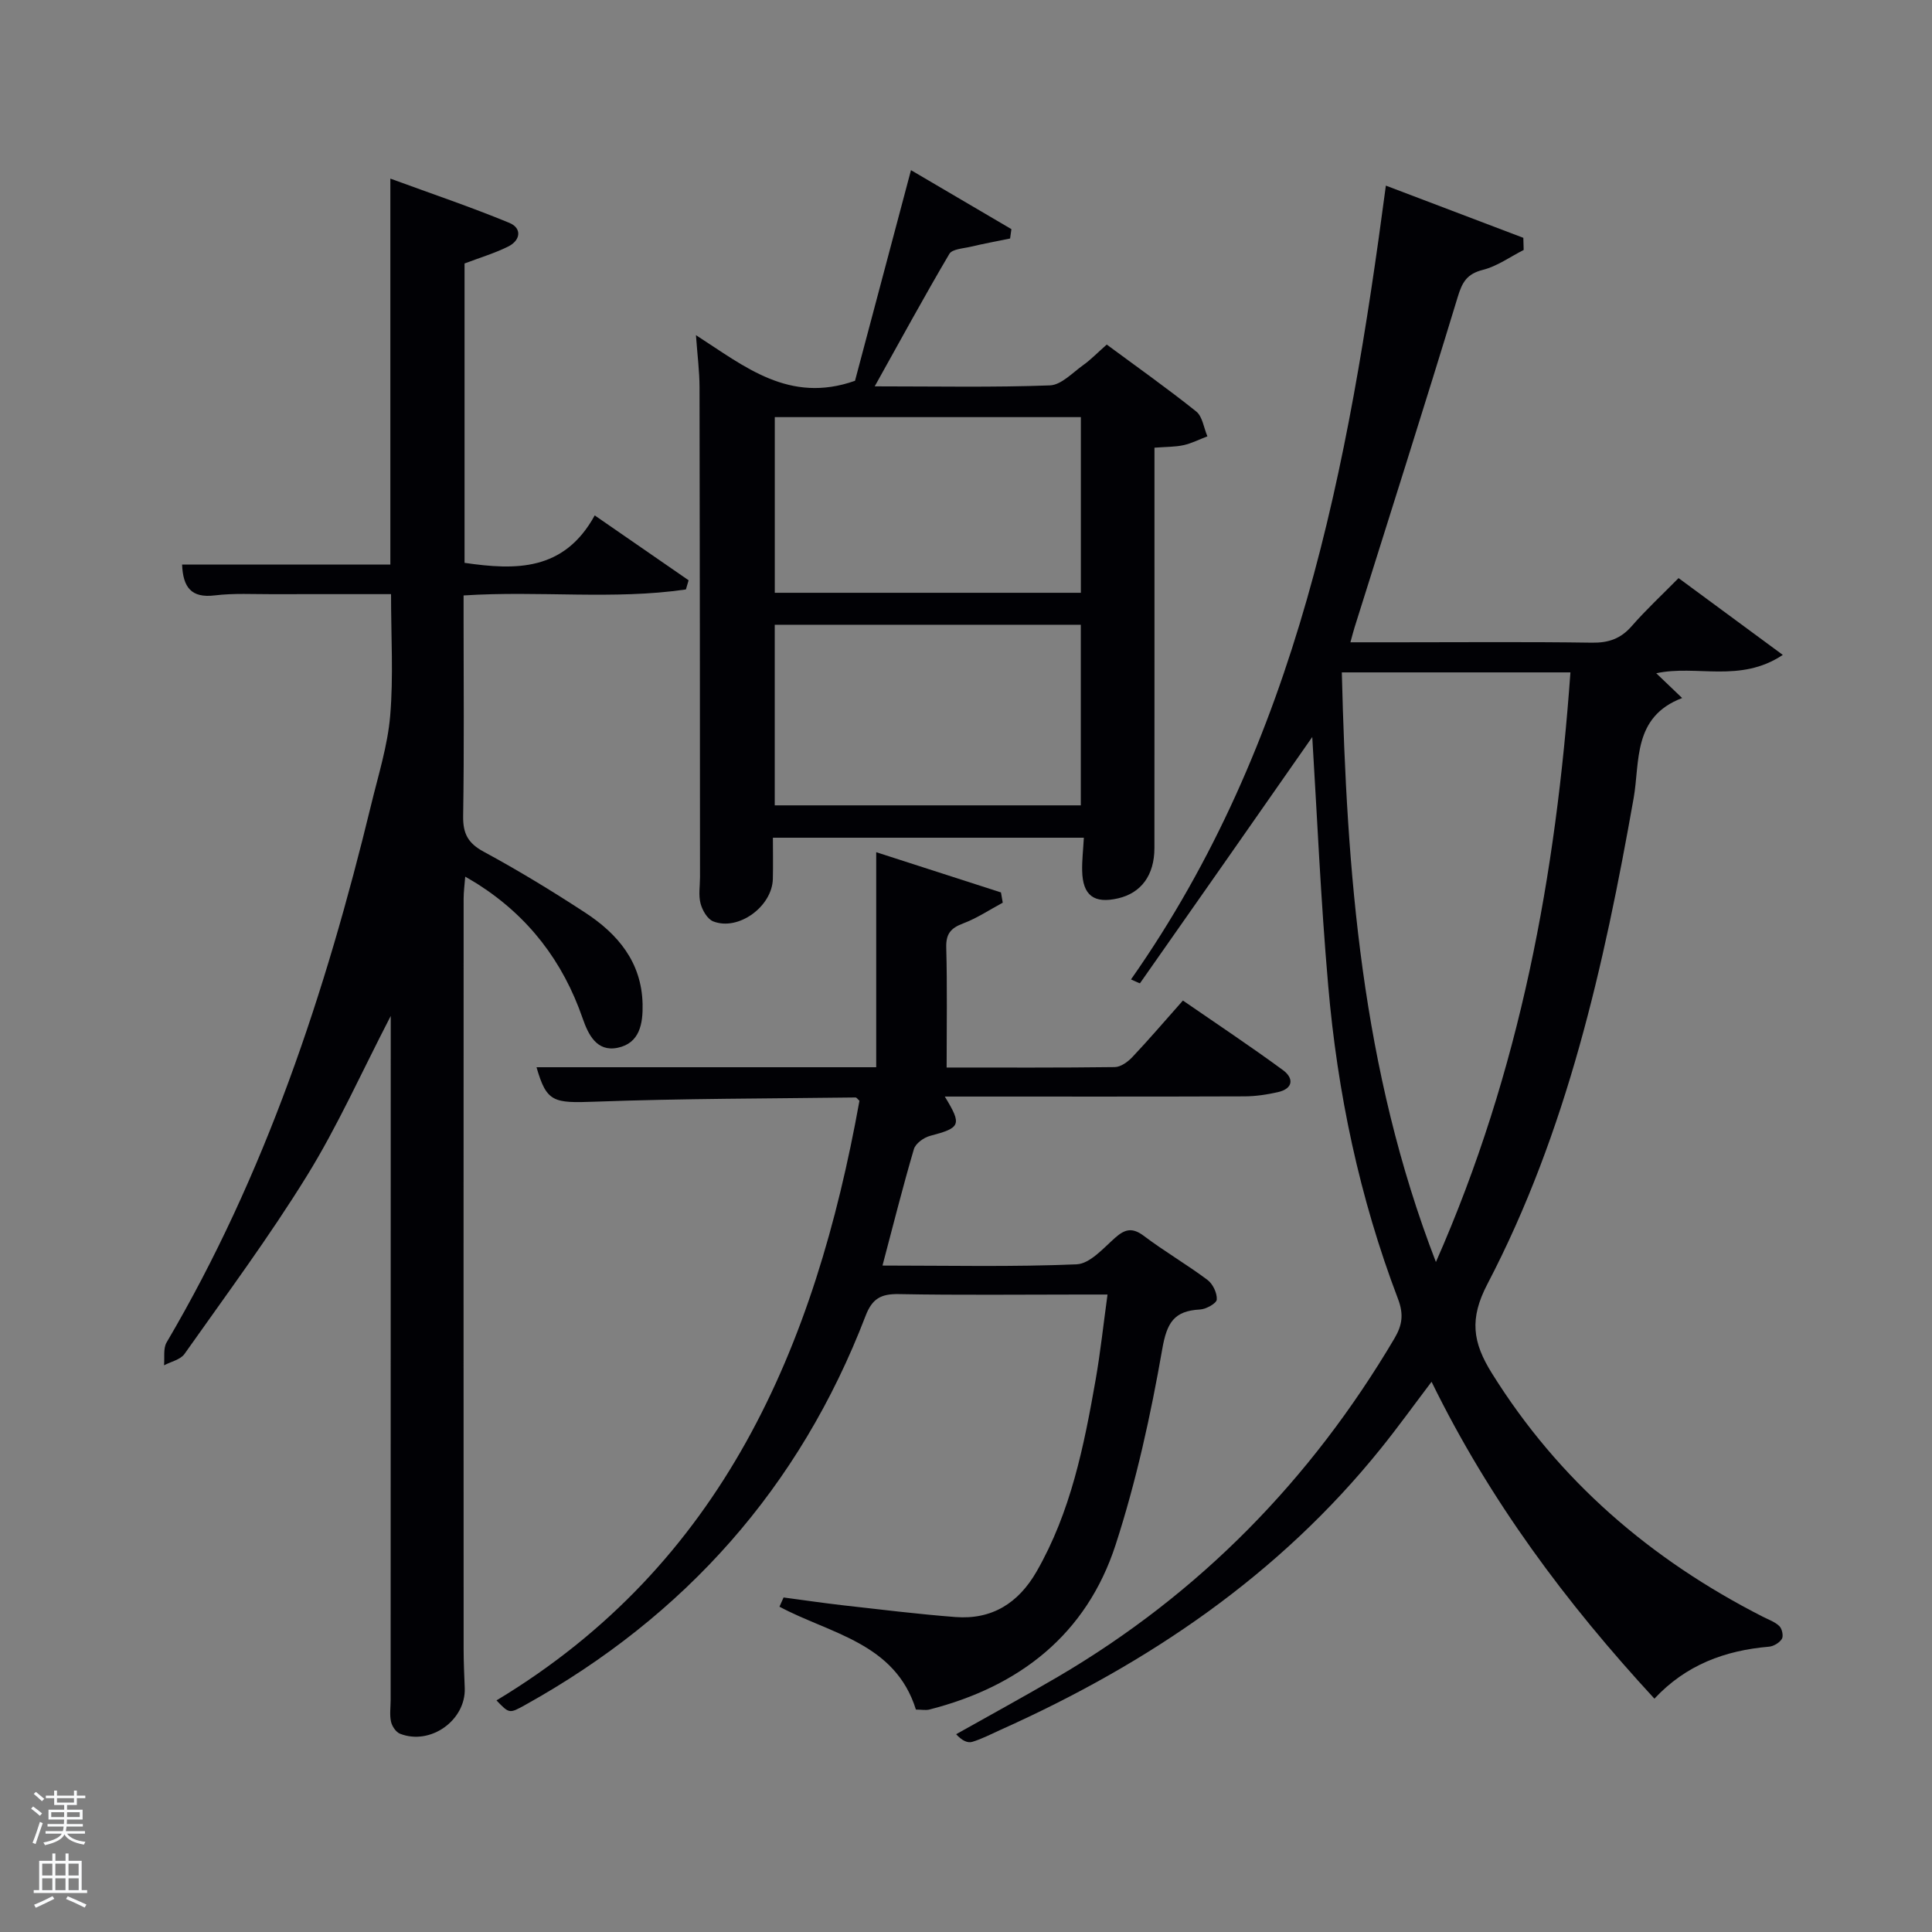 <svg enable-background="new 0 0 400 400" viewBox="0 0 400 400" xmlns="http://www.w3.org/2000/svg"><rect x="0" y="0" width="400" height="400" fill="#808080" stroke="none"/><path d="m6.44 374.46.42-.45c.65.47 1.27.95 1.85 1.44l-.45.49c-.65-.56-1.25-1.06-1.82-1.48m.93 7.33-.63-.26c.55-1.36 1.05-2.8 1.52-4.33.19.1.38.19.59.27-.46 1.29-.95 2.73-1.48 4.32m-.38-10.38.44-.42c.43.34 1.01.82 1.74 1.44l-.49.49c-.53-.51-1.09-1.01-1.69-1.51m2.5.35h1.72v-1.04h.59v1.04h3.52v-1.04h.59v1.04h1.75v.53h-1.75v1.42h-2.03v.97h3.22v2.03h-3.24c0 .35-.01.66-.03.93h3.32v.53h-3.37c-.03.27-.08.58-.15.94h3.96v.53h-3.71c.67.92 1.93 1.48 3.79 1.68-.13.24-.23.44-.29.59-2.13-.38-3.48-1.08-4.04-2.12-.43.97-1.77 1.72-4.03 2.23-.09-.19-.2-.37-.33-.55 2.1-.42 3.37-1.03 3.81-1.83h-3.36v-.53h3.58c.08-.29.13-.61.16-.94h-3.33v-.53h3.39c.02-.27.04-.58.04-.93h-3.23v-2.03h3.25v-.97h-2.07v-1.42h-1.73zm1.12 3.44v1h2.65c.01-.3.02-.44.02-.4v-.25-.35zm1.19-2h3.52v-.91h-3.52zm4.71 2h-2.63v.59c0 .15-.01.28-.01.4h2.64z" fill="#fafbfc"/><path d="m13.56 383.74h.63v1.52h2.72v6.07h1.13v.6h-11.06v-.6h1.13v-6.07h2.73v-1.52h.63v1.52h2.1v-1.52zm-2.69 8.83.38.56c-1.24.63-2.53 1.25-3.85 1.85-.1-.21-.21-.42-.34-.63 1.36-.55 2.63-1.15 3.81-1.78m-2.13-4.27h2.1v-2.45h-2.1zm0 3.04h2.1v-2.46h-2.1zm2.72-3.04h2.1v-2.45h-2.1zm0 3.04h2.1v-2.46h-2.1zm6.07 3.6c-1.41-.71-2.7-1.3-3.86-1.78l.35-.56c1.45.62 2.75 1.19 3.88 1.72zm-1.25-9.09h-2.1v2.45h2.1zm-2.09 5.49h2.1v-2.46h-2.1z" fill="#fafbfc"/><g fill="#010105"><path d="m271.69 152.59c-11.23 16.08-23.42 33.55-35.66 50.97-.06.08-.84-.34-1.87-.78 34.51-49.15 45.03-105.98 52.77-164.35 9.91 3.77 19.18 7.29 28.46 10.81.02.84.05 1.67.07 2.51-2.8 1.42-5.47 3.37-8.44 4.12-3.29.83-4.28 2.52-5.21 5.6-6.95 22.86-14.21 45.63-21.36 68.42-.25.78-.44 1.58-.86 3.09h10c13.33 0 26.67-.12 40 .08 3.45.05 5.97-.82 8.25-3.44 2.95-3.38 6.26-6.45 9.69-9.93 7.06 5.2 13.93 10.26 21.58 15.9-8.85 5.9-17.84 1.99-26.2 3.8 1.8 1.72 3.5 3.35 5.36 5.13-10.29 3.91-8.71 13.17-10.04 20.72-6.15 34.76-13.82 69.1-30.29 100.63-3.75 7.19-3.05 12.05.93 18.43 13.88 22.28 32.91 38.6 56.09 50.42 1.18.6 2.52 1.06 3.44 1.95.56.54.88 2.06.52 2.64-.5.81-1.72 1.54-2.68 1.62-9.08.78-17.16 3.74-23.71 10.76-18.27-19.8-34.11-41.01-46.14-65.61-3.66 4.83-6.94 9.39-10.45 13.75-21.14 26.29-48.2 44.59-78.69 58.27-1.97.88-3.9 1.91-5.95 2.53-.94.29-2.13-.23-3.34-1.58 7.02-3.95 14.1-7.81 21.05-11.88 29.36-17.22 52.37-40.78 69.67-70.02 1.63-2.76 1.99-4.99.76-8.23-7.97-20.93-12.55-42.7-14.46-64.97-1.54-17.67-2.31-35.44-3.29-51.36zm6.12-13.38c1.03 41.44 4.02 82.04 19.48 122.08 17.53-39.75 24.85-80.25 27.85-122.08-15.95 0-31.2 0-47.33 0z"/><path d="m80.9 210.34c-6.05 11.68-10.99 22.79-17.32 33.04-7.84 12.7-16.77 24.74-25.39 36.95-.84 1.18-2.79 1.58-4.23 2.34.15-1.59-.2-3.48.53-4.73 20.44-34.72 32.92-72.46 42.36-111.36 1.48-6.12 3.42-12.24 3.94-18.46.68-8.09.17-16.27.17-25.11-8.32 0-16.41-.02-24.51.01-4 .01-8.04-.23-11.98.25-4.91.6-6.58-1.71-6.77-6.39h43.12c0-26.4 0-52.48 0-79.9 8.7 3.19 16.77 5.91 24.63 9.16 2.65 1.09 2.36 3.62-.25 4.91-2.81 1.39-5.85 2.3-9.02 3.5v61.98c10.57 1.54 20.59 1.77 26.95-9.82 6.85 4.74 13.15 9.08 19.44 13.43-.19.63-.37 1.27-.56 1.9-14.99 2.19-30.19.22-46.03 1.24v4.66c0 13.66.13 27.33-.09 40.99-.06 3.61.97 5.63 4.24 7.4 7.16 3.87 14.13 8.12 20.95 12.57 6.8 4.43 11.77 10.27 11.96 18.99.09 4.06-.59 8.09-5.16 9.04-4.35.9-6.1-2.77-7.26-6.12-4.07-11.76-11.19-21.05-21.69-27.75-.68-.44-1.39-.83-2.61-1.56-.14 1.79-.33 3.17-.33 4.54-.02 51.82-.02 103.64 0 155.46 0 2.66.13 5.33.23 7.99.25 6.67-7.11 11.94-13.4 9.46-.85-.33-1.67-1.57-1.87-2.52-.31-1.43-.07-2.98-.07-4.48.02-46.84.02-93.66.02-141.61z"/><path d="m189.63 353.95c-4.31-13.84-17.78-15.69-28.25-21.3.28-.64.57-1.28.85-1.91 4.1.54 8.2 1.15 12.31 1.62 7.75.87 15.5 1.83 23.27 2.43 7.57.58 13.05-2.89 16.81-9.43 7.08-12.34 9.82-26.01 12.23-39.76.97-5.55 1.57-11.16 2.45-17.58-2.06 0-3.64 0-5.21 0-12.67 0-25.33.15-38-.09-3.71-.07-5.52.93-6.9 4.55-13.61 35.45-37.35 62.11-70.47 80.52-3.28 1.82-3.28 1.8-5.93-.95 46.87-28.21 65.98-73.21 75.15-124.15-.36-.31-.59-.69-.81-.68-17.97.23-35.94.21-53.9.87-8.69.32-10.05.13-12.15-7.13h70.33c0-14.83 0-29.36 0-44.52 8.68 2.8 17.26 5.56 25.83 8.33.12.71.25 1.41.37 2.12-2.72 1.46-5.33 3.21-8.19 4.29-2.55.96-3.59 2.13-3.51 4.99.22 8.12.08 16.24.08 24.85 11.92 0 23.37.06 34.82-.09 1.23-.02 2.69-1.08 3.62-2.06 3.42-3.62 6.67-7.42 10.48-11.72 6.94 4.79 13.95 9.44 20.72 14.41 2.27 1.67 2.15 3.84-1.07 4.56-2.25.51-4.59.86-6.89.87-19 .07-38 .04-57 .04-1.6 0-3.2 0-5.06 0 3.6 5.9 3.28 6.47-3.05 8.14-1.3.34-3.01 1.58-3.35 2.75-2.29 7.77-4.26 15.64-6.5 24.1 13.69 0 26.97.31 40.21-.26 2.73-.12 5.51-3.32 7.93-5.47 2.09-1.86 3.62-2.19 6-.39 4.24 3.2 8.87 5.89 13.13 9.08 1.12.83 2.03 2.73 1.94 4.08-.05.79-2.22 2-3.49 2.06-5.35.28-6.84 2.72-7.79 8.16-2.39 13.68-5.39 27.38-9.67 40.57-6.04 18.57-19.91 29.35-38.62 34.11-.75.16-1.62-.01-2.72-.01z"/><path d="m177.02 78.84c3.7-13.94 7.58-28.52 11.59-43.61 6.96 4.09 13.88 8.15 20.79 12.21-.09.65-.18 1.29-.27 1.94-2.73.56-5.48 1.07-8.19 1.71-1.53.36-3.8.47-4.39 1.48-5.2 8.82-10.1 17.83-15.45 27.42 12.7 0 24.5.24 36.27-.2 2.37-.09 4.71-2.65 6.95-4.24 1.48-1.05 2.76-2.39 4.82-4.21 6.15 4.55 12.48 9.02 18.52 13.85 1.31 1.05 1.57 3.4 2.32 5.15-1.64.62-3.23 1.44-4.92 1.82-1.75.39-3.6.34-6.04.53v5.44c0 25.82.01 51.65-.01 77.47-.01 5.59-2.73 9.28-7.51 10.39-4.99 1.16-7.34-.59-7.45-5.69-.05-2.14.21-4.29.35-6.86-21.23 0-42.43 0-64.38 0 0 2.7.06 5.62-.01 8.53-.14 5.72-7.15 10.84-12.35 8.79-1.21-.48-2.25-2.3-2.62-3.71-.45-1.71-.11-3.63-.11-5.47-.02-33.82-.03-67.64-.1-101.45-.01-3.28-.44-6.55-.74-10.74 10.1 6.49 19.29 14.26 32.93 9.45zm46.75 50.51c-21.43 0-42.46 0-63.37 0v37.39h63.37c0-12.51 0-24.77 0-37.39zm.01-42.99c-21.46 0-42.49 0-63.37 0v36.37h63.37c0-12.19 0-24.11 0-36.37z"/></g></svg>